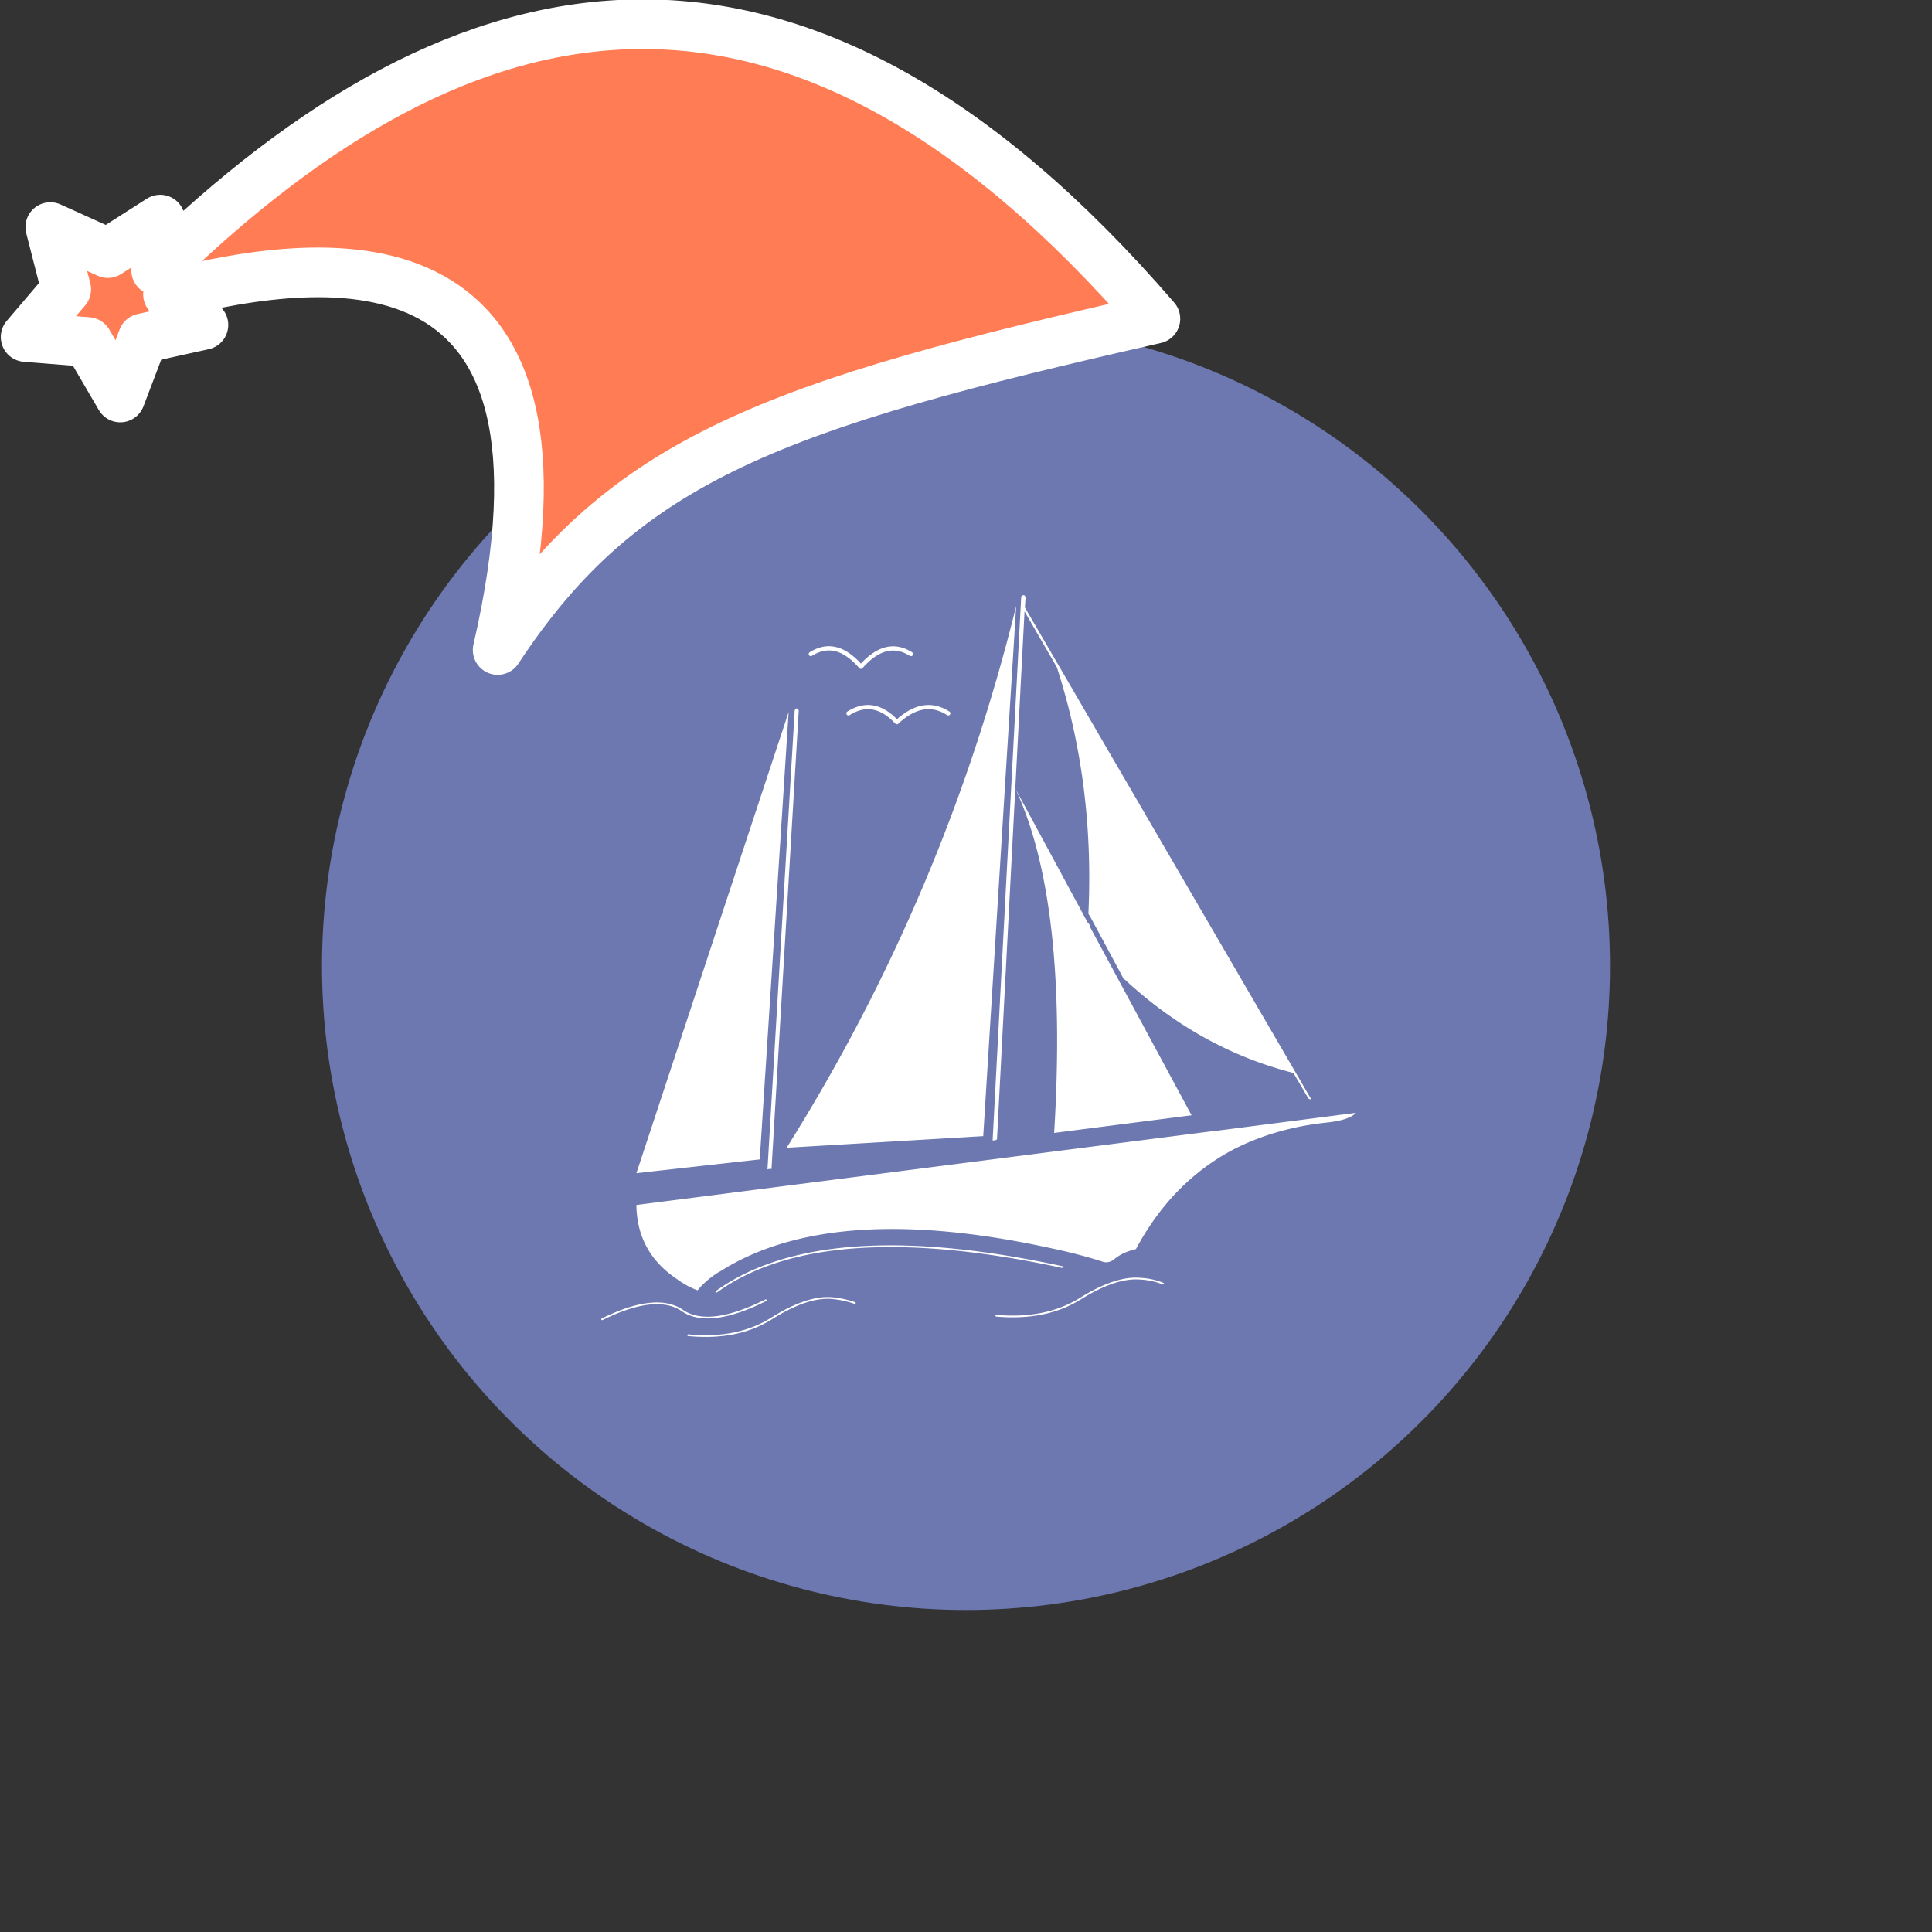 <svg xmlns="http://www.w3.org/2000/svg" viewBox="0 0 1536 1536">
   <rect x="0" y="0" width="1536" height="1536" fill="#333333" stroke="none"/>
   <g id="original" transform="translate(256,256)"><circle cx="512" cy="512" r="512" style="fill:#6c78af"/>
   <path d="m533.17 650.61 22.71-431.79c0-.56.27-.84.8-1.4l1.07-.28c.53 0 .8.28 1.07.56l.54 1.12-.54 8.14L786.2 617.51l-.27.56-1.6-.56-12.02-20.48c-49.43-12.63-94.05-37.32-133.86-74.07l-.8-.56v-.28h-.54l-.27-.84-25.92-48.26-.27-.56-1.07-1.4v-.28l-.27-.28c3.21-69.02-5.08-134.11-24.85-195.27h.2l-26.12-45.17-21.91 420.01h-.8v.28l-.53.28h-2.14Zm26.19-431.79Zm131.99 411.87-80.77-149.75c.19-.11.29-.34.2-.54l-1.35-2.55a.418.418 0 0 0-.58-.17l-57.51-106.52c28.05 60.32 38.21 151.51 30.73 273.55l109.28-14.03Zm17.75 12.58c-.04-.2-.17-.38-.38-.38h-.8c-.24 0-.43.19-.43.43 0 .03.04.02.05.05l-457.31 58.59h-.27c.27 24.97 10.95 44.61 31.8 58.64 5.61 4.21 11.49 7.3 16.83 9.26 5.08-6.17 10.69-10.66 17.37-14.87h.27c59.85-38.16 148.83-44.05 266.39-17.96l1.34.28c12.83 2.81 25.65 6.17 37.68 10.1 3.47.56 6.41-.56 8.82-2.81 4.28-3.37 9.62-5.89 16.83-7.57v-.28c18.97-35.35 44.62-61.44 76.68-78.56 22.18-11.5 47.83-19.08 76.42-21.89 11.22-1.4 18.43-3.93 21.64-7.57l-112.91 14.54Zm-183.4 3.98 26.18-421.41c-37.94 153.75-98.86 297.4-182.49 430.67l156.31-9.26Zm-171.27 26.37h.27l.54-.28h2.14l21.64-364.46-.54-1.12-1.07-.56-1.07.28-.54 1.4-21.64 364.74h.27ZM371 310.01l-121.04 366.7 98.06-10.94L371 310.01Zm-17.86 468.33a.694.694 0 0 0-.62-1.24c-29.53 14.81-51.5 17.65-65.29 8.47-14.06-9.93-35.87-7.69-64.83 6.68a.697.697 0 0 0 .62 1.25c28.47-14.12 49.81-16.41 63.43-6.78 14.26 9.49 36.69 6.68 66.7-8.38Zm70.72.97a75.138 75.138 0 0 0-18.34-3.96c-13.02-1.13-29.11 4.2-47.73 15.82-18.32 11.71-40.12 16.16-66.62 13.64-.36-.02-.72.25-.76.63-.04.38.24.72.63.76 4.83.46 9.51.69 14.04.69 20.63 0 38.22-4.8 53.46-14.54 18.35-11.45 34.11-16.72 46.87-15.61 6.09.53 12.14 1.84 18 3.89.35.13.76-.06.88-.43a.688.688 0 0 0-.43-.88Zm165.31-27.82a.694.694 0 0 0-.53-.82c-126.89-27.43-219.58-20.79-275.49 19.76a.69.69 0 0 0-.15.97c.13.19.35.29.56.29.14 0 .28-.04.41-.13 55.58-40.3 147.89-46.87 274.39-19.52.36.06.74-.16.82-.53Zm79.74 12.4c-5.91-2.36-12.1-3.7-18.37-3.98-13.04-1.16-29.11 4.2-47.72 15.81-18.33 11.43-40.15 15.89-66.64 13.65-.44-.08-.72.25-.75.63-.03.38.25.72.63.75 4.47.38 8.81.57 13.03.57 21.06 0 38.97-4.76 54.46-14.42 18.35-11.45 34.12-16.69 46.89-15.61 6.14.27 12.17 1.58 17.94 3.88.36.15.76-.03.9-.39a.69.69 0 0 0-.39-.9ZM417.66 309.72a1.67 1.67 0 0 0-.52 2.31c.49.78 1.53 1.01 2.31.52 12.74-8.03 24.64-5.83 36.35 6.74.33.35.78.53 1.23.53.41 0 .82-.15 1.14-.45 13.59-12.65 26.29-14.89 38.83-6.83.79.5 1.82.27 2.32-.5.5-.78.28-1.82-.5-2.32-13.44-8.64-27.46-6.59-41.71 6.08-12.48-12.68-25.74-14.73-39.45-6.09Zm-28.14-44.3c12.73-8.01 25.04-4.82 37.65 9.78.32.36.78.58 1.26.58s.94-.21 1.26-.57c12.78-14.49 25.1-17.7 37.66-9.79.78.49 1.81.26 2.31-.53.49-.78.26-1.82-.53-2.31-13.56-8.54-27.24-5.51-40.69 9-13.3-14.62-26.99-17.64-40.72-9-.79.5-1.02 1.53-.53 2.31s1.53 1.01 2.31.53Z" style="fill:#fff"/>
</g><g id="hat" transform="rotate(-19.665,2554.589,-1846.277)"><path id="🎅" style="fill:rgb(255, 124, 85);stroke:#ffffff;stroke-width:39.477;stroke-linecap:square;stroke-linejoin:round;stroke-miterlimit:5;stroke-dasharray:none;stroke-opacity:1" d="M 1.389 -777.641 C -126.418 -822.856 -272.881 -794.175 -427.741 -723.171 L -411.151 -760.082 L -459.325 -749.028 L -495.42 -783.898 L -500.164 -732.99 L -543.311 -708.18 L -498.069 -687.773 L -488.639 -637.572 L -455.935 -675.866 L -406.96 -669.648 L -425.318 -701.976 C -290.885 -689.168 -86.609 -639.134 -273.64 -347.587 C -128.154 -457.468 0.386 -456.792 307.394 -419.568 C 228.265 -624.227 123.306 -734.509 1.389 -777.641 z "/></g></svg>
